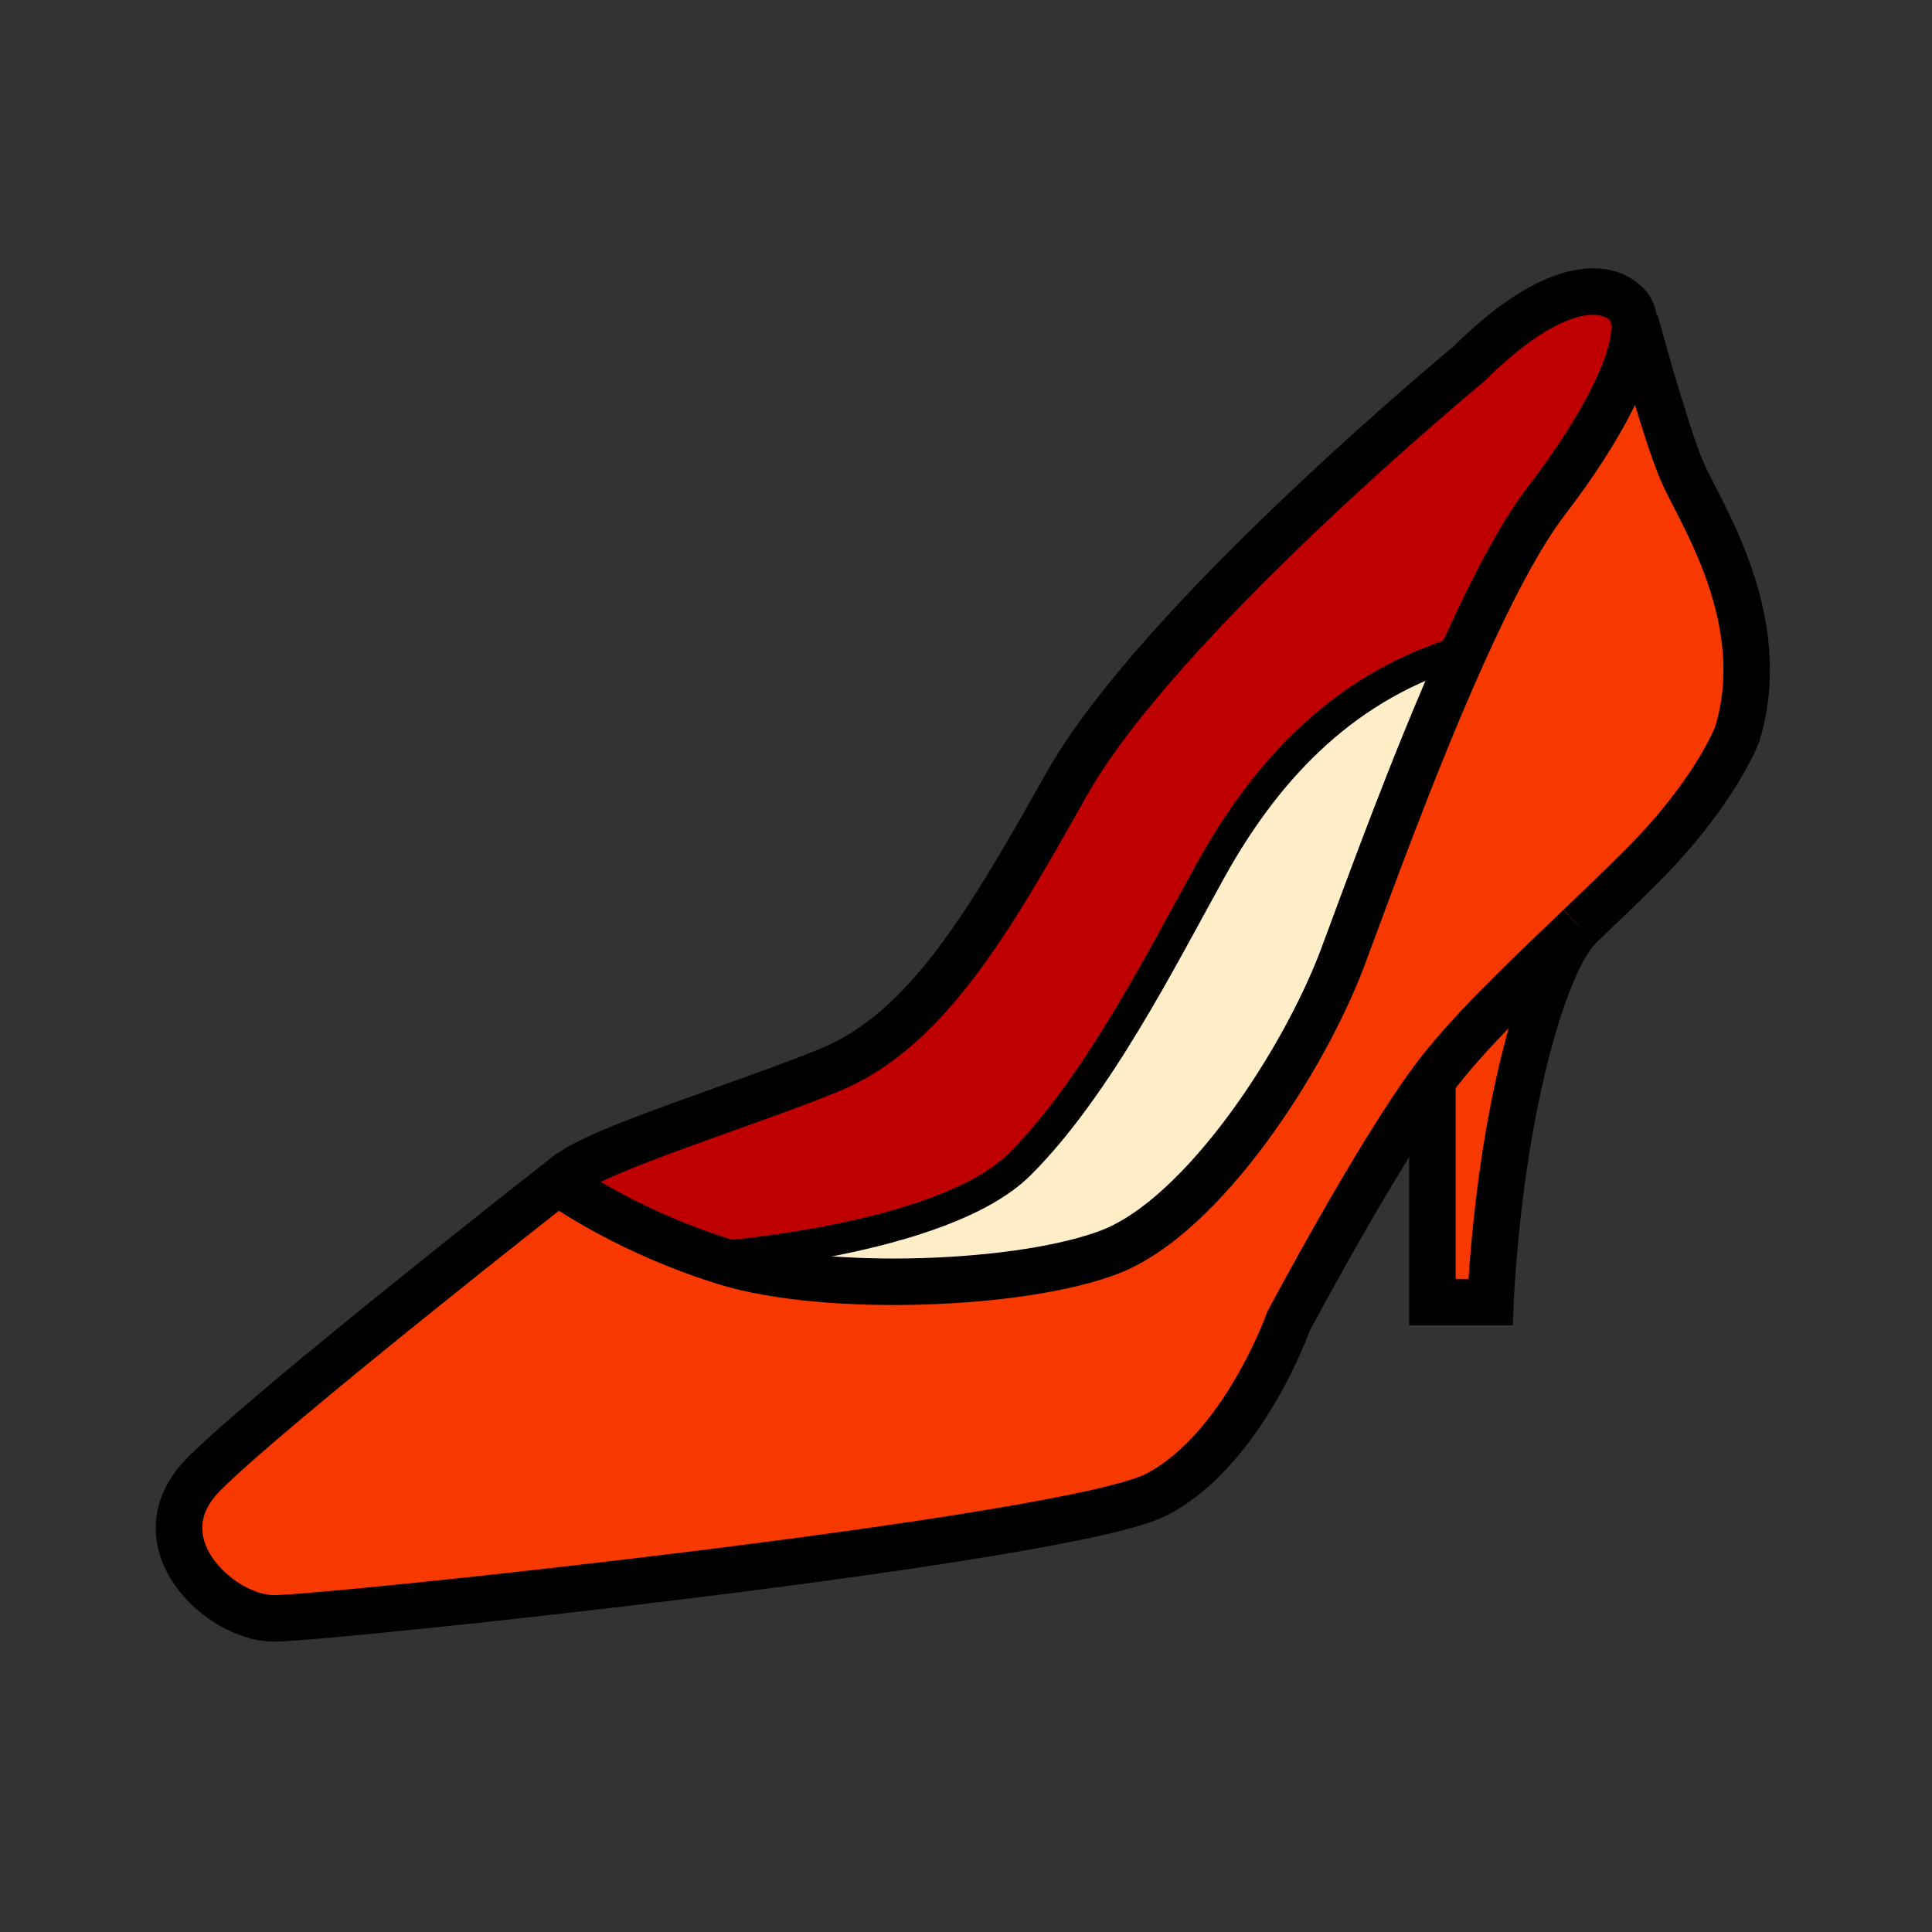<?xml version="1.0" encoding="iso-8859-1"?>
<!-- Generator: Adobe Illustrator 12.0.1, SVG Export Plug-In . SVG Version: 6.00 Build 51448)  -->
<!DOCTYPE svg PUBLIC "-//W3C//DTD SVG 1.1//EN" "http://www.w3.org/Graphics/SVG/1.1/DTD/svg11.dtd">
<svg  version="1.1" id="Layer_1" xmlns="http://www.w3.org/2000/svg" xmlns:xlink="http://www.w3.org/1999/xlink" width="850.394" height="850.394"
	 viewBox="0 0 850.394 850.394" style="overflow:visible;enable-background:new 0 0 850.394 850.394;" xml:space="preserve">
<rect x="0" y="0" width="850.394" height="850.394" fill="#333333" stroke="none"/>
<g id="XMLID_12_">
	<g>
		<path style="fill:#F73900;" d="M695.21,407.9c-11.02,11.1-22.13,43.45-29.79,84.28c-7.84,41.88-9.37,80.96-9.37,80.96H630.48
			v-97.58C645.73,454.91,670.29,431.7,695.21,407.9z"/>
		<path style="fill:#F73900;" d="M719.77,141.31c0,0,12.98,48.31,20.65,66.21s39.63,64.77,24.29,115.48c0,0-9.37,25.57-42.18,58.38
			c-8.83,8.83-18.07,17.68-27.25,26.45c-0.021,0.02-0.05,0.05-0.07,0.07c-24.92,23.8-49.479,47.01-64.729,67.66
			C605.21,509.79,567.13,581.66,567.13,581.66s-19.89,56.26-57.96,76.14c-38.06,19.88-364.76,54.55-388.62,54.55
			c-23.87,0-60.23-34.09-30.69-63.64c29.55-29.55,155.68-128.41,155.68-128.41s26.68,19.5,67.37,33.13
			c2.13,0.721,4.3,1.42,6.5,2.101c44.31,13.64,130.8,10.43,169.32-4.55C529.63,535.07,573.95,466.89,591,421.44
			c10.78-28.77,30.92-84.83,52.46-132.79c12.49-27.82,25.44-52.91,37.31-68.35c24.171-31.45,40.57-62.9,38.521-78.93L719.77,141.31z
			"/>
		<path style="fill:#BE0000;" d="M250.89,518.1l-0.52-1.279c12.22-10.721,79.69-31.33,115.06-45.95
			c42.61-17.61,70.43-65.93,103.97-125.57c40.909-72.73,177.27-185.22,177.27-185.22c32.96-32.96,57.96-37.5,69.33-26.14
			c1.83,1.83,2.91,4.34,3.29,7.43c2.05,16.03-14.35,47.48-38.521,78.93c-11.869,15.44-24.819,40.53-37.31,68.35l-2.62-1.24
			c-52.12,16.42-85.08,54.48-107.8,95.39c-21.84,39.34-50,95.46-84.09,129.55c-34.09,34.091-136.04,41.08-136.04,41.08
			c-40.69-13.63-67.37-33.13-67.37-33.13S247.47,519.5,250.89,518.1z"/>
		<path style="fill:#FFEEC8;" d="M312.91,553.43c0,0,101.95-6.989,136.04-41.08c34.09-34.09,62.25-90.209,84.09-129.55
			c22.72-40.91,55.68-78.97,107.8-95.39l2.62,1.24c-21.54,47.96-41.68,104.02-52.46,132.79
			c-17.05,45.45-61.37,113.63-102.27,129.541c-38.521,14.979-125.01,18.189-169.32,4.55C317.21,554.85,315.04,554.15,312.91,553.43z
			"/>
	</g>
	<g>
		<path style="fill:none;stroke:#000000;stroke-width:20.454;" d="M251.69,517.77c-0.27,0.11-0.54,0.221-0.8,0.33
			c-3.42,1.4-5.35,2.2-5.35,2.2"/>
		<path style="fill:none;stroke:#000000;stroke-width:20.454;" d="M695.21,407.9c-24.92,23.8-49.479,47.01-64.729,67.66
			C605.21,509.79,567.13,581.66,567.13,581.66s-19.89,56.26-57.96,76.14c-38.06,19.88-364.76,54.55-388.62,54.55
			c-23.87,0-60.23-34.09-30.69-63.64c29.55-29.55,155.68-128.41,155.68-128.41s26.68,19.5,67.37,33.13
			c2.13,0.721,4.3,1.42,6.5,2.101c44.31,13.64,130.8,10.43,169.32-4.55C529.63,535.07,573.95,466.89,591,421.44
			c10.78-28.77,30.92-84.83,52.46-132.79c12.49-27.82,25.44-52.91,37.31-68.35c24.171-31.45,40.57-62.9,38.521-78.93
			c-0.38-3.09-1.46-5.6-3.29-7.43c-11.37-11.36-36.37-6.82-69.33,26.14c0,0-136.36,112.49-177.27,185.22
			c-33.54,59.64-61.36,107.96-103.97,125.57c-35.37,14.62-102.84,35.229-115.06,45.95"/>
		<path style="fill:none;stroke:#000000;stroke-width:20.454;" d="M719.77,141.31c0,0,12.98,48.31,20.65,66.21
			s39.63,64.77,24.29,115.48c0,0-9.37,25.57-42.18,58.38c-8.83,8.83-18.07,17.68-27.25,26.45"/>
		<path style="fill:none;stroke:#000000;stroke-width:20.454;" d="M630.48,475.56v97.58h25.569c0,0,1.53-39.08,9.37-80.96
			c7.66-40.83,18.771-73.18,29.79-84.28c0.021-0.02,0.05-0.05,0.07-0.07"/>
		<path style="fill:none;stroke:#000000;stroke-width:13.636;" d="M312.91,553.43c0,0,101.95-6.989,136.04-41.08
			c34.09-34.09,62.25-90.209,84.09-129.55c22.72-40.91,55.68-78.97,107.8-95.39"/>
	</g>
</g>
<rect style="fill:none;" width="850.394" height="850.394"/>
</svg>
